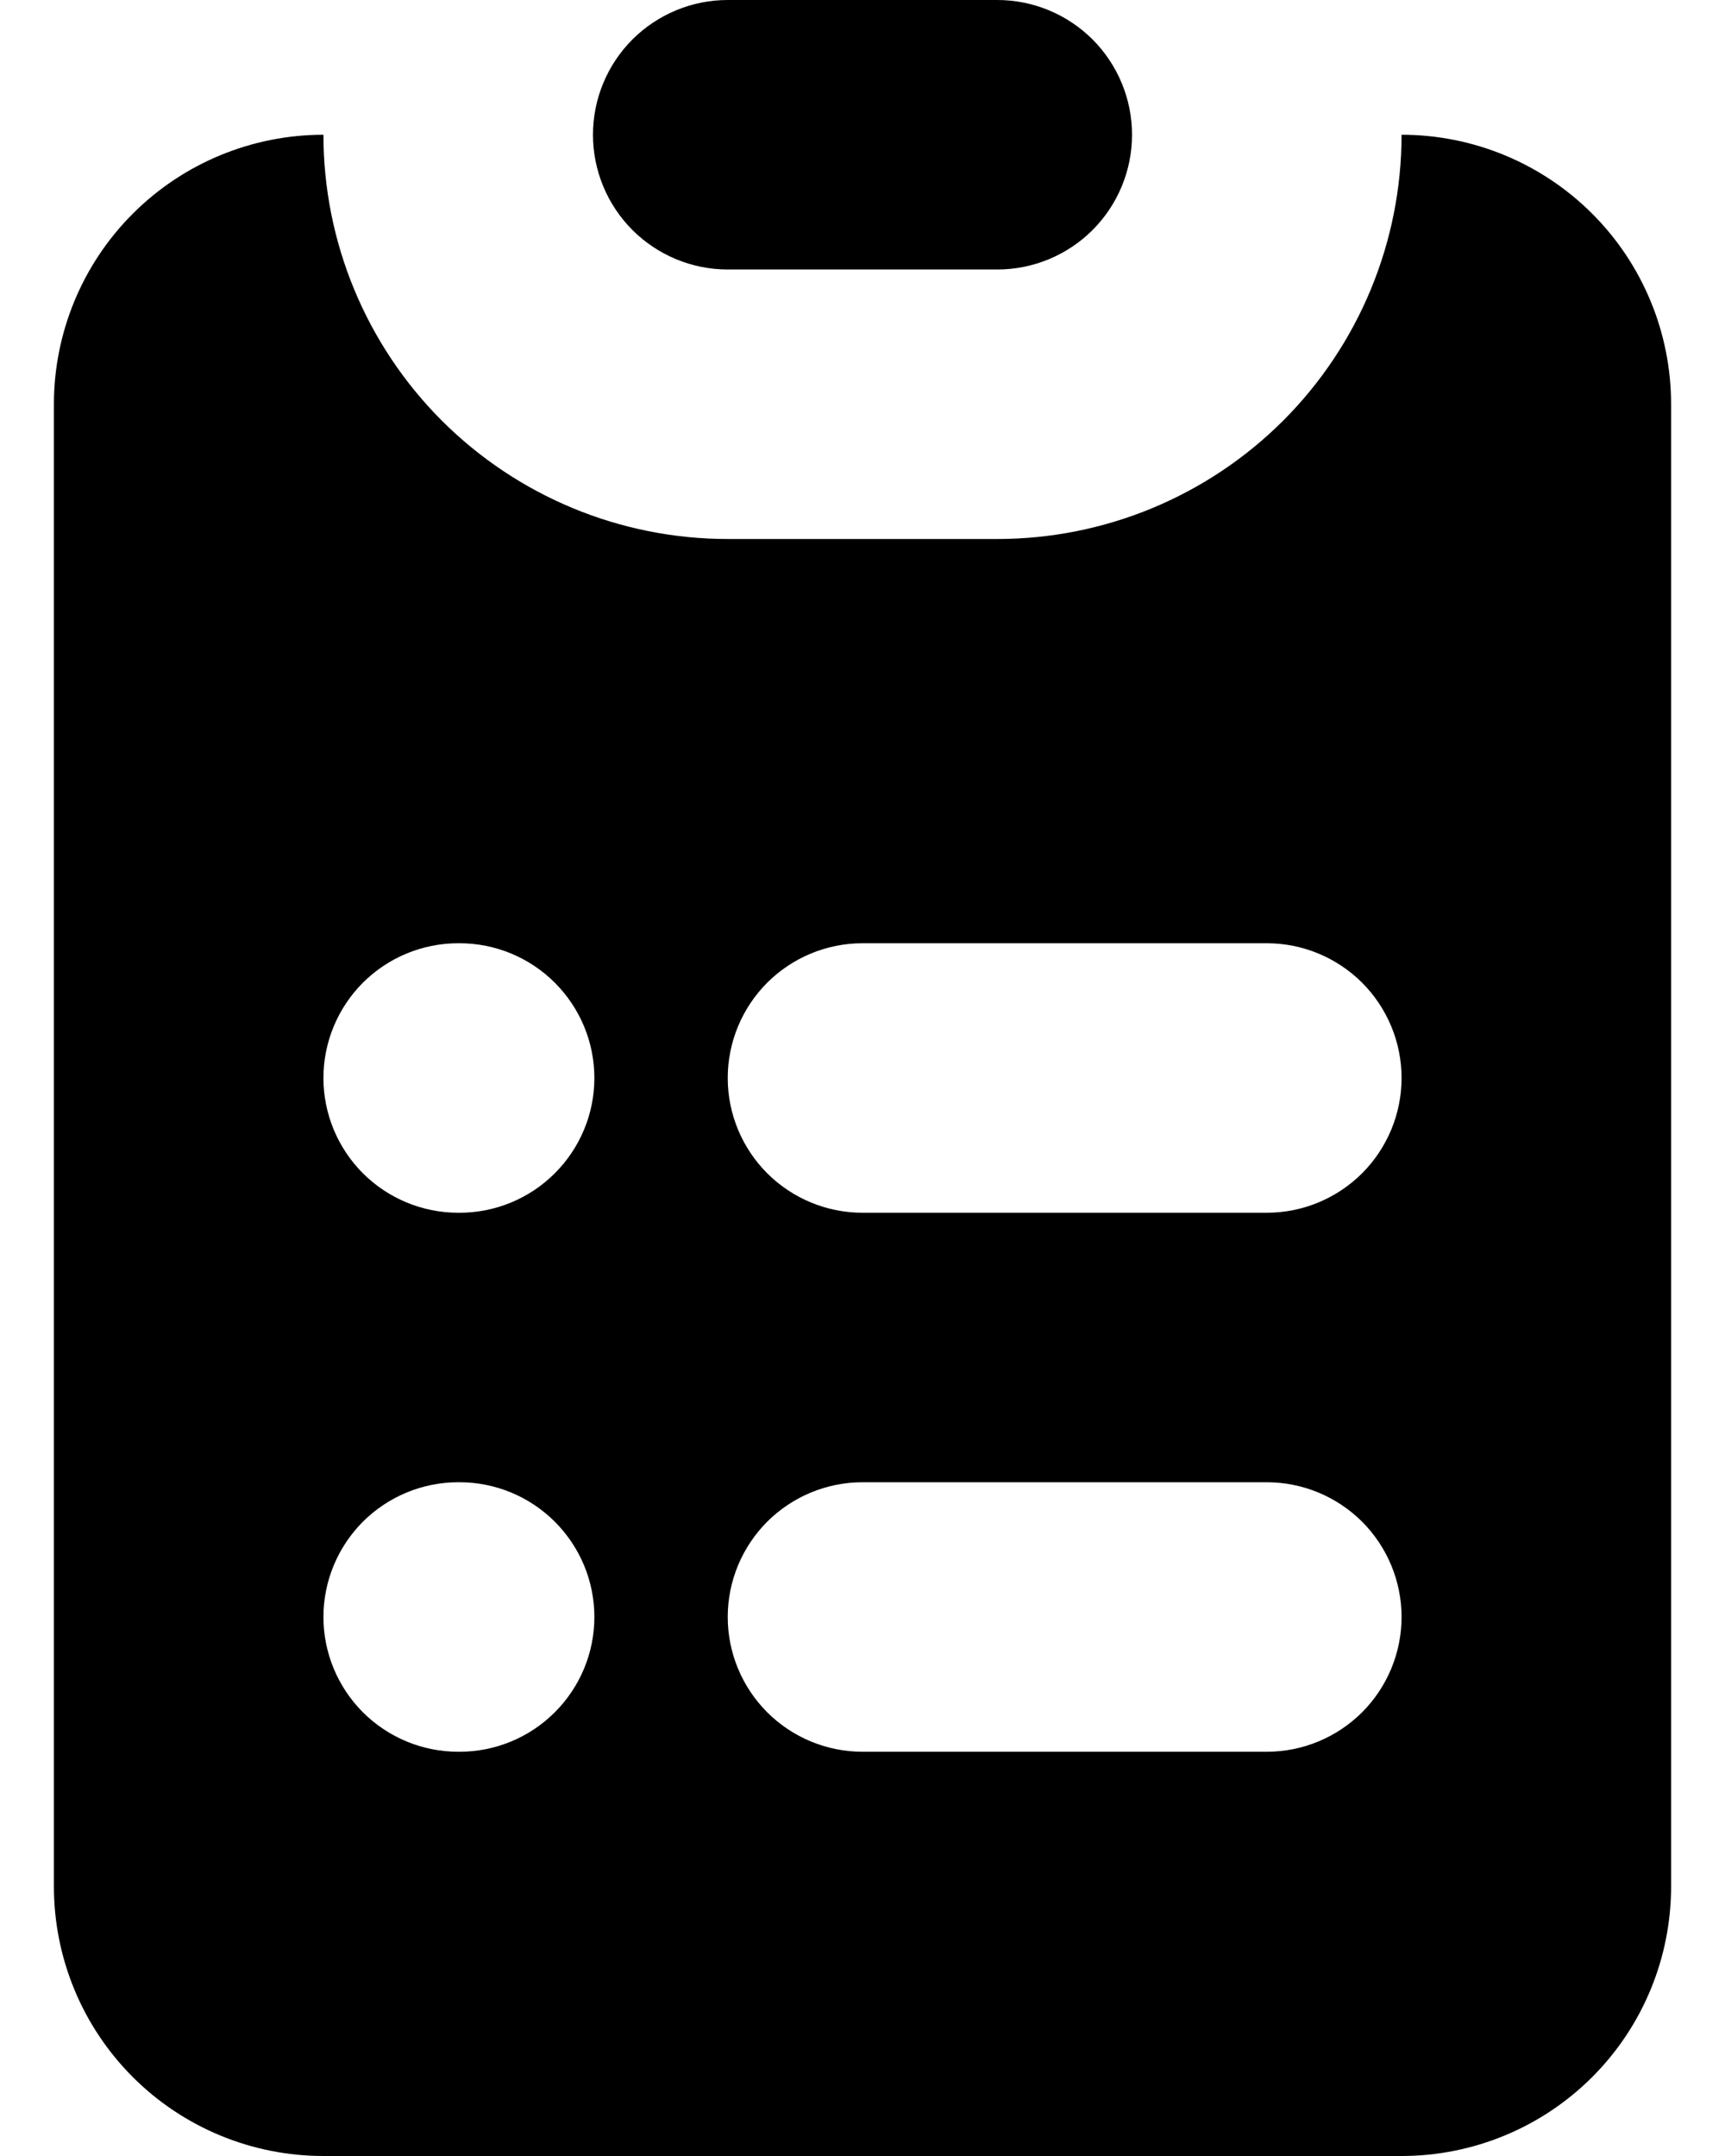 <svg width="16" height="20" viewBox="0 0 16 20" fill="none" xmlns="http://www.w3.org/2000/svg">
<path d="M6.75 0C6.418 0 6.101 0.132 5.866 0.366C5.632 0.601 5.5 0.918 5.5 1.25C5.5 1.582 5.632 1.899 5.866 2.134C6.101 2.368 6.418 2.5 6.75 2.5H9.25C9.582 2.5 9.899 2.368 10.134 2.134C10.368 1.899 10.5 1.582 10.5 1.25C10.5 0.918 10.368 0.601 10.134 0.366C9.899 0.132 9.582 0 9.25 0H6.75Z" fill="currentColor"/>
<path fill-rule="evenodd" clip-rule="evenodd" d="M0.5 3.75C0.5 3.087 0.763 2.451 1.232 1.982C1.701 1.513 2.337 1.25 3 1.25C3 2.245 3.395 3.198 4.098 3.902C4.802 4.605 5.755 5 6.75 5H9.25C10.245 5 11.198 4.605 11.902 3.902C12.605 3.198 13 2.245 13 1.25C13.663 1.25 14.299 1.513 14.768 1.982C15.237 2.451 15.5 3.087 15.5 3.75V17.5C15.5 18.163 15.237 18.799 14.768 19.268C14.299 19.737 13.663 20 13 20H3C2.337 20 1.701 19.737 1.232 19.268C0.763 18.799 0.5 18.163 0.5 17.5V3.75ZM4.25 8.75C3.918 8.75 3.601 8.882 3.366 9.116C3.132 9.351 3 9.668 3 10C3 10.332 3.132 10.649 3.366 10.884C3.601 11.118 3.918 11.25 4.25 11.25H4.263C4.594 11.25 4.912 11.118 5.146 10.884C5.381 10.649 5.513 10.332 5.513 10C5.513 9.668 5.381 9.351 5.146 9.116C4.912 8.882 4.594 8.75 4.263 8.75H4.25ZM8 8.75C7.668 8.75 7.351 8.882 7.116 9.116C6.882 9.351 6.75 9.668 6.75 10C6.75 10.332 6.882 10.649 7.116 10.884C7.351 11.118 7.668 11.25 8 11.25H11.75C12.082 11.25 12.399 11.118 12.634 10.884C12.868 10.649 13 10.332 13 10C13 9.668 12.868 9.351 12.634 9.116C12.399 8.882 12.082 8.75 11.75 8.75H8ZM4.25 13.75C3.918 13.75 3.601 13.882 3.366 14.116C3.132 14.351 3 14.668 3 15C3 15.332 3.132 15.649 3.366 15.884C3.601 16.118 3.918 16.25 4.25 16.25H4.263C4.594 16.25 4.912 16.118 5.146 15.884C5.381 15.649 5.513 15.332 5.513 15C5.513 14.668 5.381 14.351 5.146 14.116C4.912 13.882 4.594 13.75 4.263 13.75H4.25ZM8 13.75C7.668 13.75 7.351 13.882 7.116 14.116C6.882 14.351 6.75 14.668 6.75 15C6.75 15.332 6.882 15.649 7.116 15.884C7.351 16.118 7.668 16.25 8 16.25H11.75C12.082 16.25 12.399 16.118 12.634 15.884C12.868 15.649 13 15.332 13 15C13 14.668 12.868 14.351 12.634 14.116C12.399 13.882 12.082 13.75 11.75 13.75H8Z" fill="currentColor"/>
</svg>
